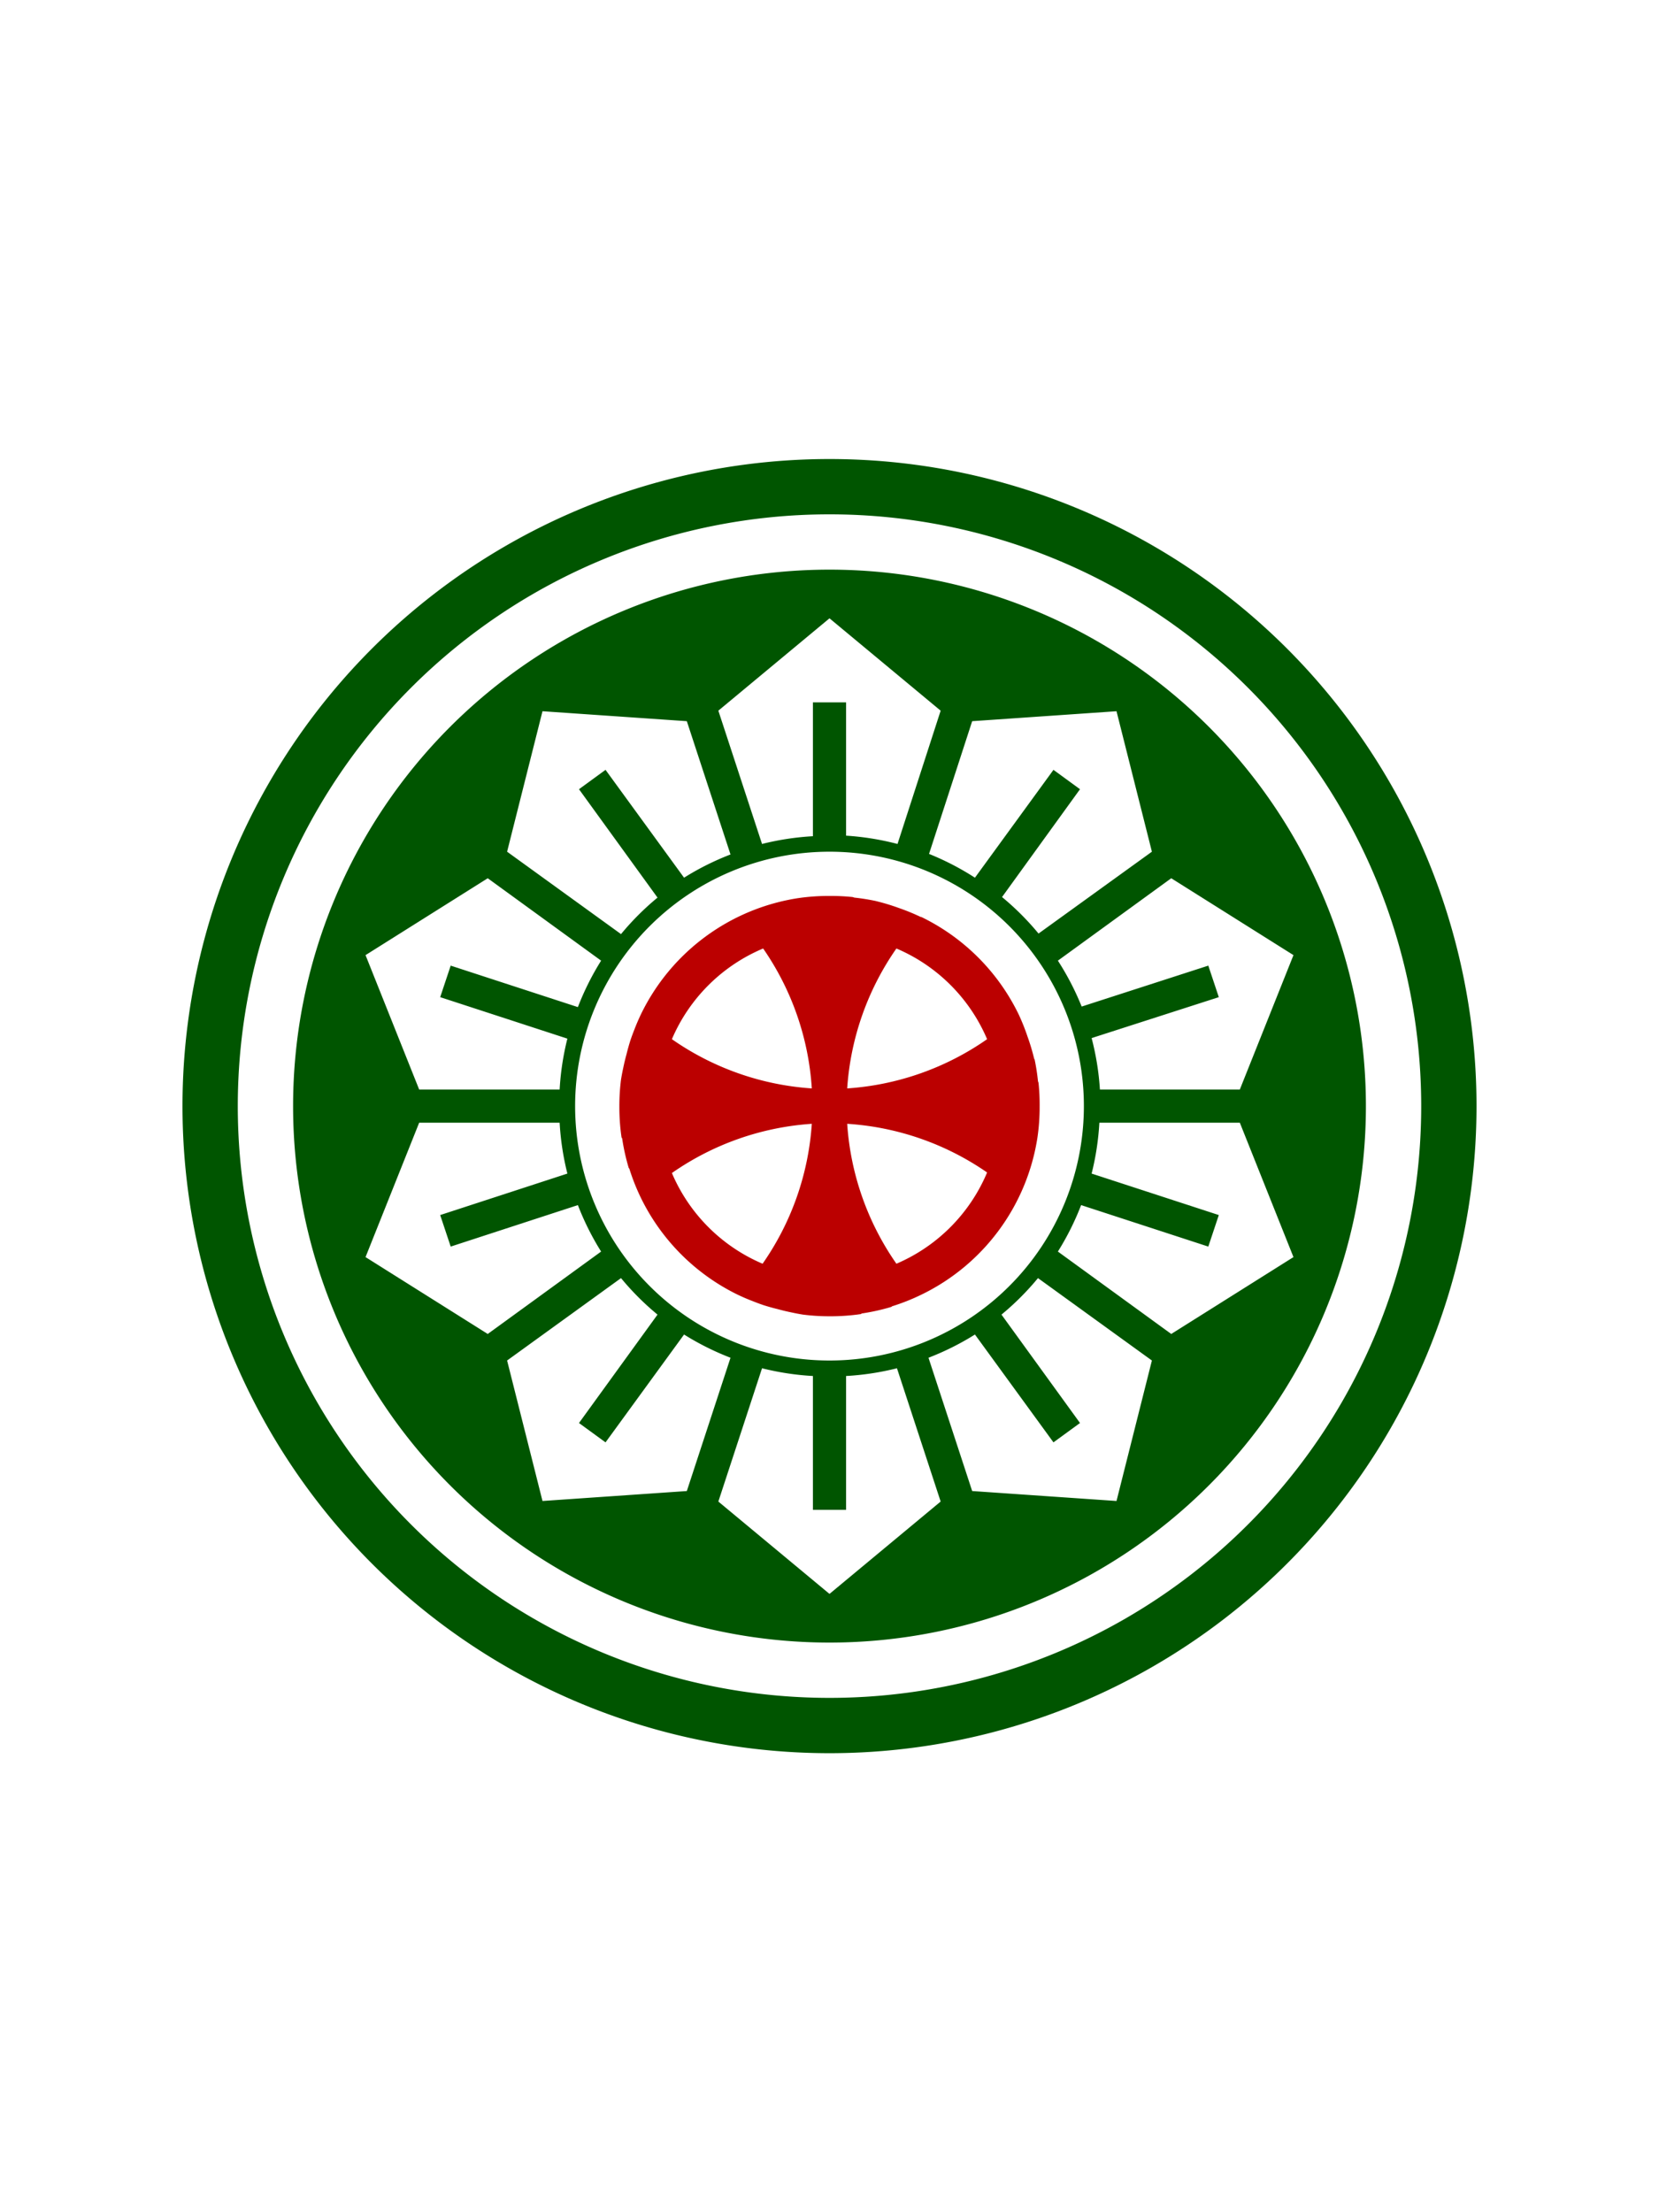 <svg width="300" height="400" viewBox="-150 -200 300 400"
	xmlns="http://www.w3.org/2000/svg"
	xmlns:xlink="http://www.w3.org/1999/xlink">
	<path fill="#050" d="M0,-117A117,117 0,0,0 -117,0 117,117 0,0,0 0,117 117,117 0,0,0 117,0 117,117 0,0,0 0,-117ZM0,-107A107,107 0,0,1 107,0 107,107 0,0,1 0,107 107,107 0,0,1 -107,0 107,107 0,0,1 0,-107ZM0,-97A97,97 0,0,0 -97,0 97,97 0,0,0 0,97 97,97 0,0,0 97,0 97,97 0,0,0 0,-97ZM0,-88.2 20.1,-71.5 12.3,-47.4A49,49 0,0,0 3,-48.9V-73H-3V-48.8A49,49 0,0,0 -12.2,-47.4L-20.1,-71.5ZM-51.9,-71.4 -25.8,-69.6 -17.9,-45.5A49,49 0,0,0 -26.3,-41.3L-40.5,-60.8 -45.3,-57.3 -31.1,-37.7A49,49 0,0,0 -37.7,-31.1L-58.3,-46ZM51.9,-71.4 58.3,-46 37.8,-31.2A49,49 0,0,0 31.2,-37.8L45.3,-57.3 40.5,-60.8 26.3,-41.3A49,49 0,0,0 18,-45.6L25.8,-69.6ZM0,-46A46,46 0,0,1 46,0 46,46 0,0,1 0,46 46,46 0,0,1 -46,0 46,46 0,0,1 0,-46ZM-61.8,-41.2 -41.3,-26.3A49,49 0,0,0 -45.5,-17.9L-68.5,-25.4 -70.4,-19.7 -47.4,-12.2A49,49 0,0,0 -48.8,-3H-74.2L-83.9,-27.3ZM61.8,-41.2L83.9,-27.3 74.2,-3H48.9A49,49 0,0,0 47.4,-12.3L70.4,-19.7 68.5,-25.4 45.6,-18A49,49 0,0,0 41.3,-26.3ZM-74.2,3H-48.8A49,49 0,0,0 -47.4,12.2L-70.4,19.7 -68.5,25.4 -45.5,17.9A49,49 0,0,0 -41.3,26.3L-61.8,41.2 -83.9,27.3ZM48.8,3H74.2L83.9,27.3 61.8,41.2 41.3,26.3A49,49 0,0,0 45.5,17.9L68.5,25.4 70.4,19.7 47.4,12.2A49,49 0,0,0 48.8,3ZM-37.7,31.1A49,49 0,0,0 -31.1,37.7L-45.3,57.3 -40.5,60.8 -26.3,41.3A49,49 0,0,0 -17.9,45.5L-25.8,69.6 -51.9,71.4 -58.3,46ZM37.7,31.1 58.3,46 51.9,71.4 25.8,69.6 17.9,45.5A49,49 0,0,0 26.3,41.3L40.5,60.8 45.3,57.3 31.1,37.7A49,49 0,0,0 37.7,31.1ZM-12.2,47.4A49,49 0,0,0 -3,48.8V73H3V48.8A49,49 0,0,0 12.2,47.4L20.1,71.5 0,88.2 -20.1,71.5Z"/>
	<path fill="#b00" d="M0,-38A38,38 0,0,0 -5.7,-37.6 38,38 0,0,0 -34.1,-16.6 50,50 0,0,1 -34.1,-16.6 38,38 0,0,0 -34.1,-16.6 38,38 0,0,0 -35.3,-13.8 38,38 0,0,0 -36,-11.9 38,38 0,0,0 -36.7,-9.4 38,38 0,0,0 -37.3,-6.9 38,38 0,0,0 -37.7,-4.8 38,38 0,0,0 -38,0 38,38 0,0,0 -37.6,5.7 38,38 0,0,0 -37.5,5.8 38,38 0,0,0 -36.3,11.2 38,38 0,0,0 -36.2,11.3 38,38 0,0,0 -34.1,16.6 38,38 0,0,0 -16.6,34.1 50,50 0,0,1 -16.6,34.1 38,38 0,0,0 -16.6,34.1 38,38 0,0,0 -13.8,35.3 38,38 0,0,0 -11.9,36 38,38 0,0,0 -9.4,36.7 38,38 0,0,0 -6.9,37.3 38,38 0,0,0 -4.8,37.7 38,38 0,0,0 0,38 38,38 0,0,0 5.7,37.6 38,38 0,0,0 5.8,37.5 38,38 0,0,0 11.2,36.3 38,38 0,0,0 11.3,36.2 38,38 0,0,0 16.6,34.1 38,38 0,0,0 37.6,5.7 38,38 0,0,0 38,0 38,38 0,0,0 37.8,-4.2 38,38 0,0,0 37.7,-4.5 38,38 0,0,0 37.1,-8.4 38,38 0,0,0 37,-8.6 38,38 0,0,0 35.8,-12.6 38,38 0,0,0 34.2,-16.6 38,38 0,0,0 34.2,-16.6 50,50 0,0,1 34.2,-16.6 38,38 0,0,0 16.6,-34.2 50,50 0,0,1 16.6,-34.2 38,38 0,0,0 16.5,-34.2 38,38 0,0,0 12.6,-35.8 38,38 0,0,0 8.7,-37 38,38 0,0,0 8.3,-37.1 38,38 0,0,0 4.5,-37.7 38,38 0,0,0 4.2,-37.8 38,38 0,0,0 0,-38ZM12.1,-28.5A31,31 0,0,1 28.5,-12.1 50,50 0,0,1 3.2,-3.2 50,50 0,0,1 12.1,-28.5ZM-12,-28.5A50,50 0,0,1 -3.2,-3.2 50,50 0,0,1 -28.5,-12.1 31,31 0,0,1 -12,-28.5ZM3.2,3.2A50,50 0,0,1 28.5,12 31,31 0,0,1 12.1,28.5 50,50 0,0,1 3.2,3.2ZM-3.2,3.2A50,50 0,0,1 -12.1,28.5 31,31 0,0,1 -28.5,12.1 50,50 0,0,1 -3.2,3.2Z"/>
</svg>

